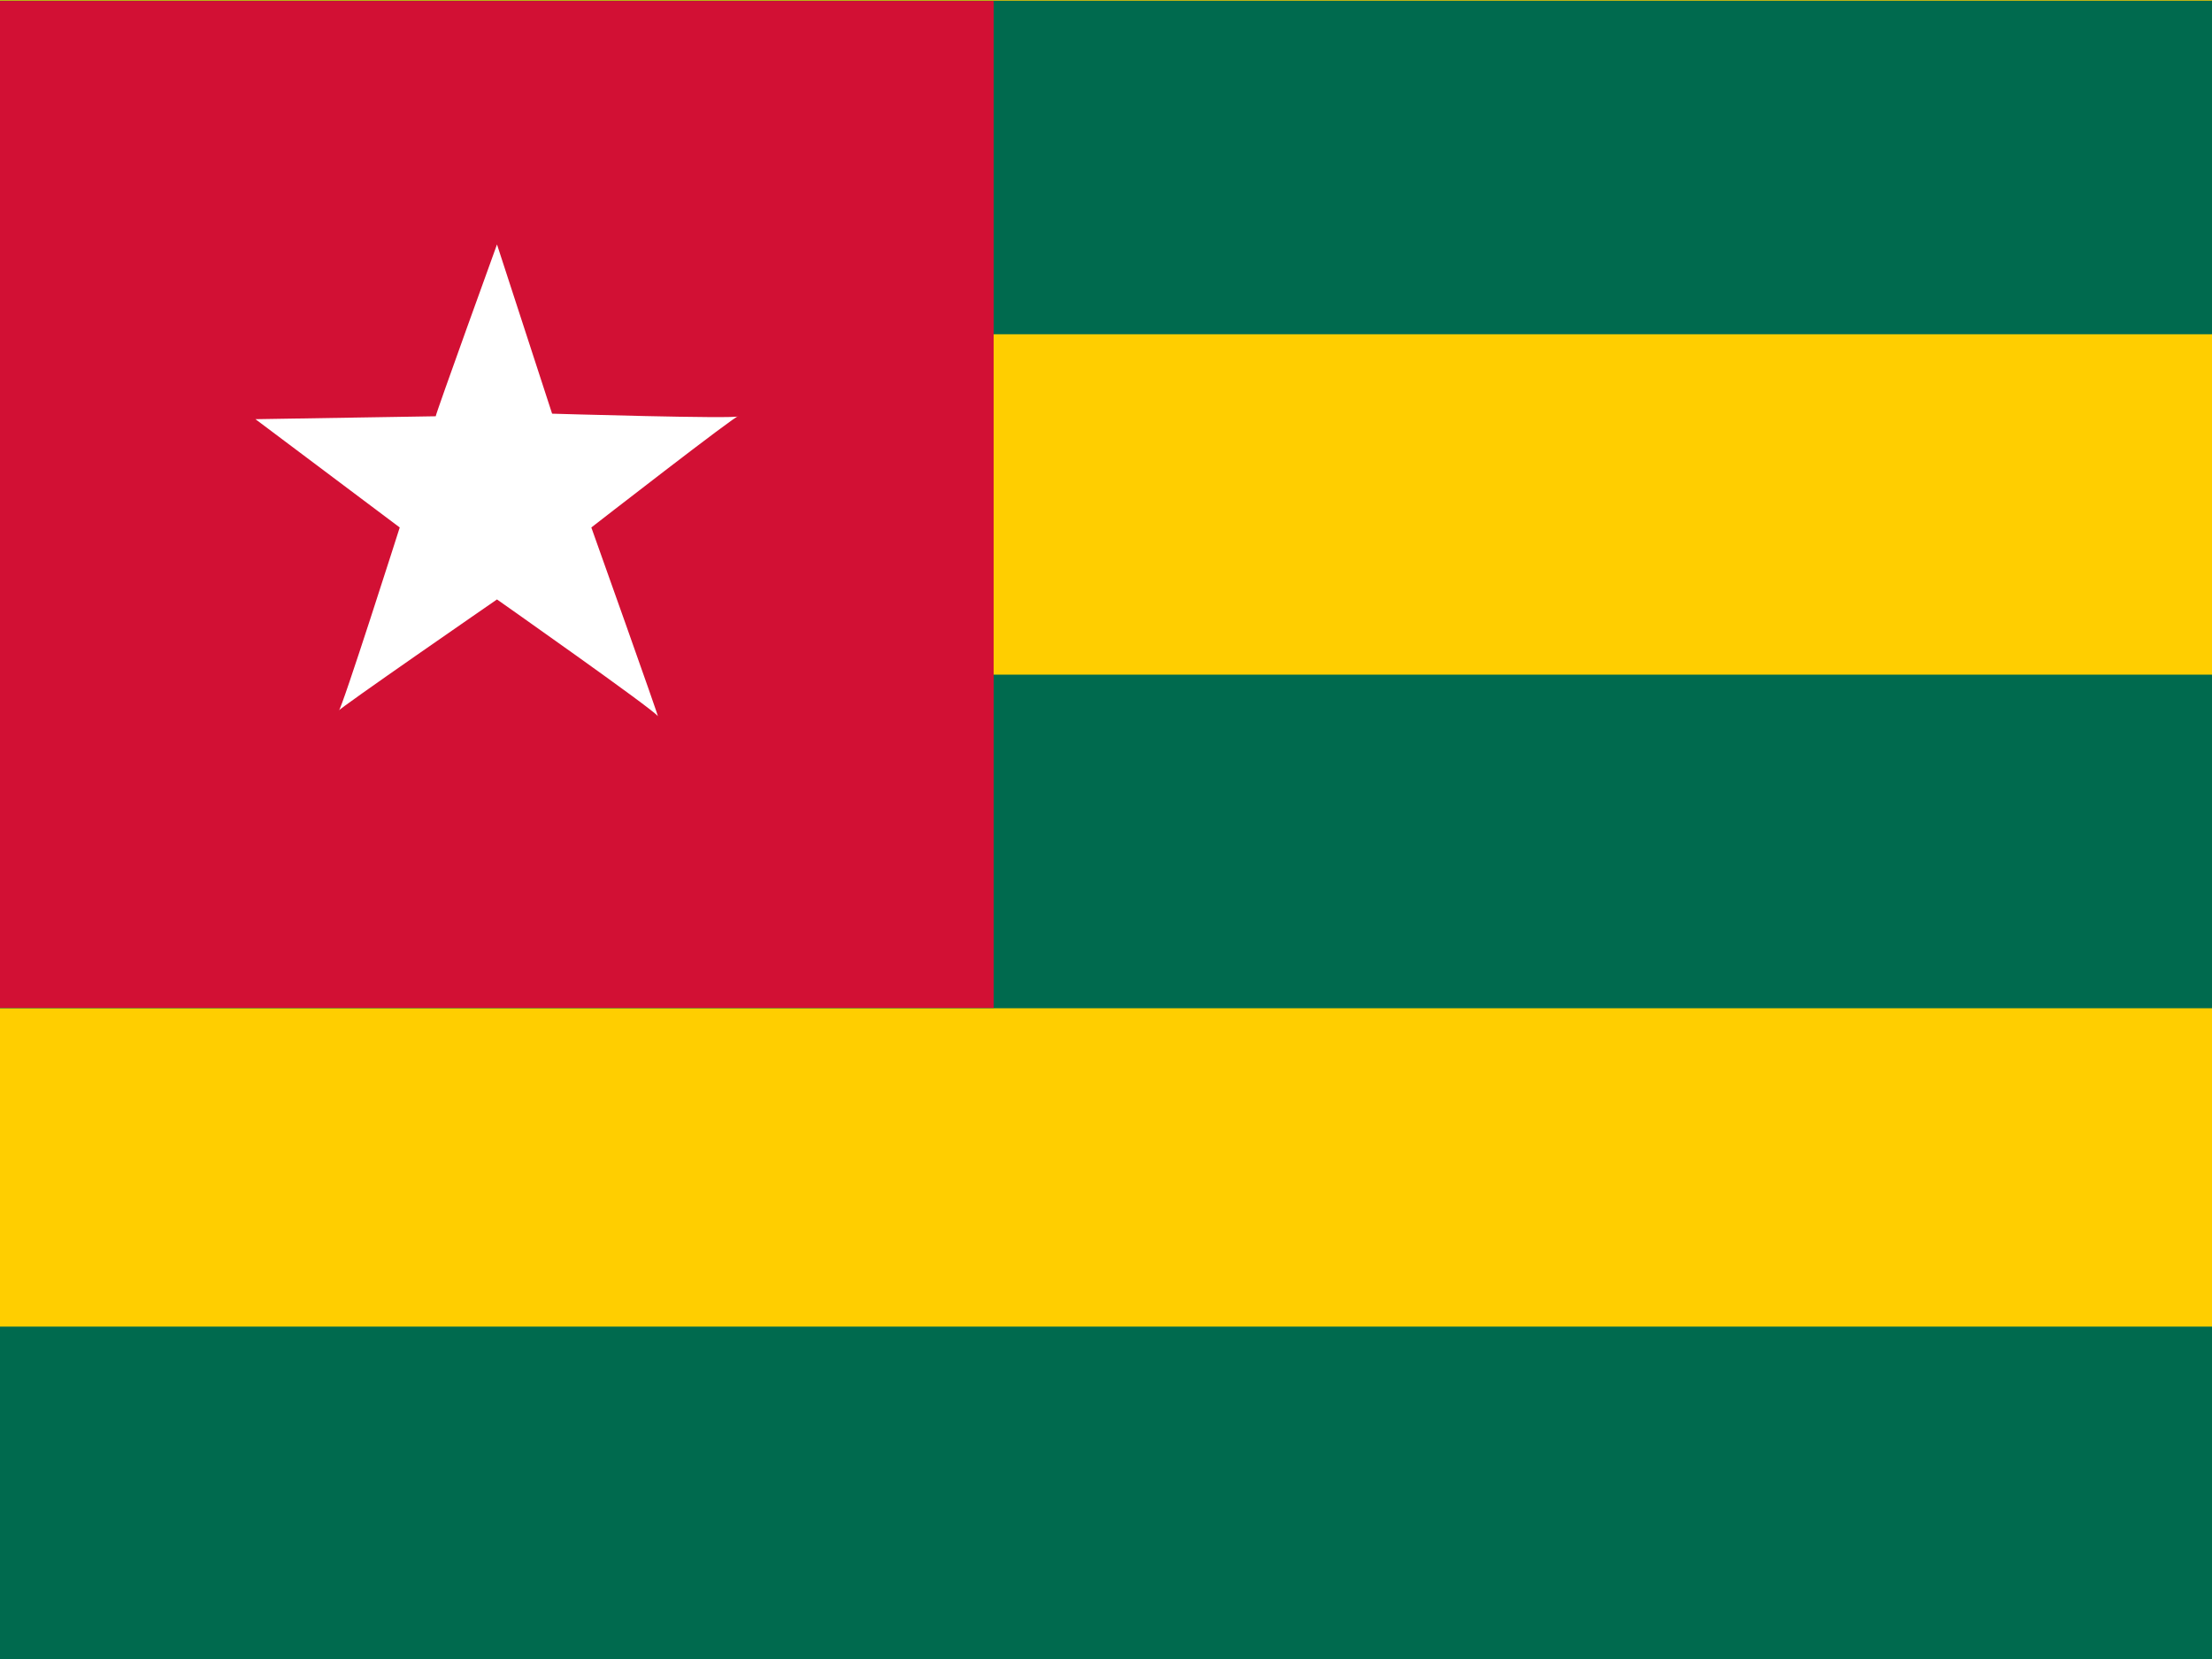 <?xml version="1.0" encoding="UTF-8" standalone="no"?>
<!DOCTYPE svg PUBLIC "-//W3C//DTD SVG 1.1//EN" "http://www.w3.org/Graphics/SVG/1.1/DTD/svg11.dtd">
<svg width="100%" height="100%" viewBox="0 0 640 480" version="1.1" xmlns="http://www.w3.org/2000/svg" xmlns:xlink="http://www.w3.org/1999/xlink" xml:space="preserve" xmlns:serif="http://www.serif.com/" style="fill-rule:evenodd;clip-rule:evenodd;stroke-linejoin:round;stroke-miterlimit:2;">
    <rect x="0" y="0" width="640" height="480" fill="#333333" stroke="none"/>
    <g transform="matrix(0.938,0,0,0.938,0,0)">
        <clipPath id="_clip1">
            <rect x="0" y="0" width="682.7" height="512"/>
        </clipPath>
        <g clip-path="url(#_clip1)">
            <rect x="0" y="0" width="767.6" height="512" style="fill:rgb(255,206,0);"/>
            <path d="M0,208.1L767.6,208.1L767.6,311L0,311L0,208.1ZM0,0.2L767.6,0.2L767.6,103.1L0,103.1L0,0.2Z" style="fill:rgb(0,106,78);"/>
            <rect x="0" y="0.3" width="306.5" height="310.6" style="fill:rgb(210,16,52);"/>
            <path d="M134.4,128.4C134.4,127.6 153.3,75.4 153.3,75.4L170.3,127.6C170.3,127.6 227.7,129.3 227.7,128.4C227.7,127.5 182.4,162.7 182.4,162.7C182.4,162.7 203.8,222.7 202.9,220.9C202.1,219.2 153.3,184.9 153.3,184.9C153.3,184.9 103.6,219.2 104.5,219.2C105.3,219.2 123.3,162.7 123.3,162.7L78.8,129.3L134.4,128.4Z" style="fill:white;"/>
            <rect x="0" y="409.2" width="767.6" height="102.8" style="fill:rgb(0,106,78);"/>
        </g>
    </g>
</svg>
